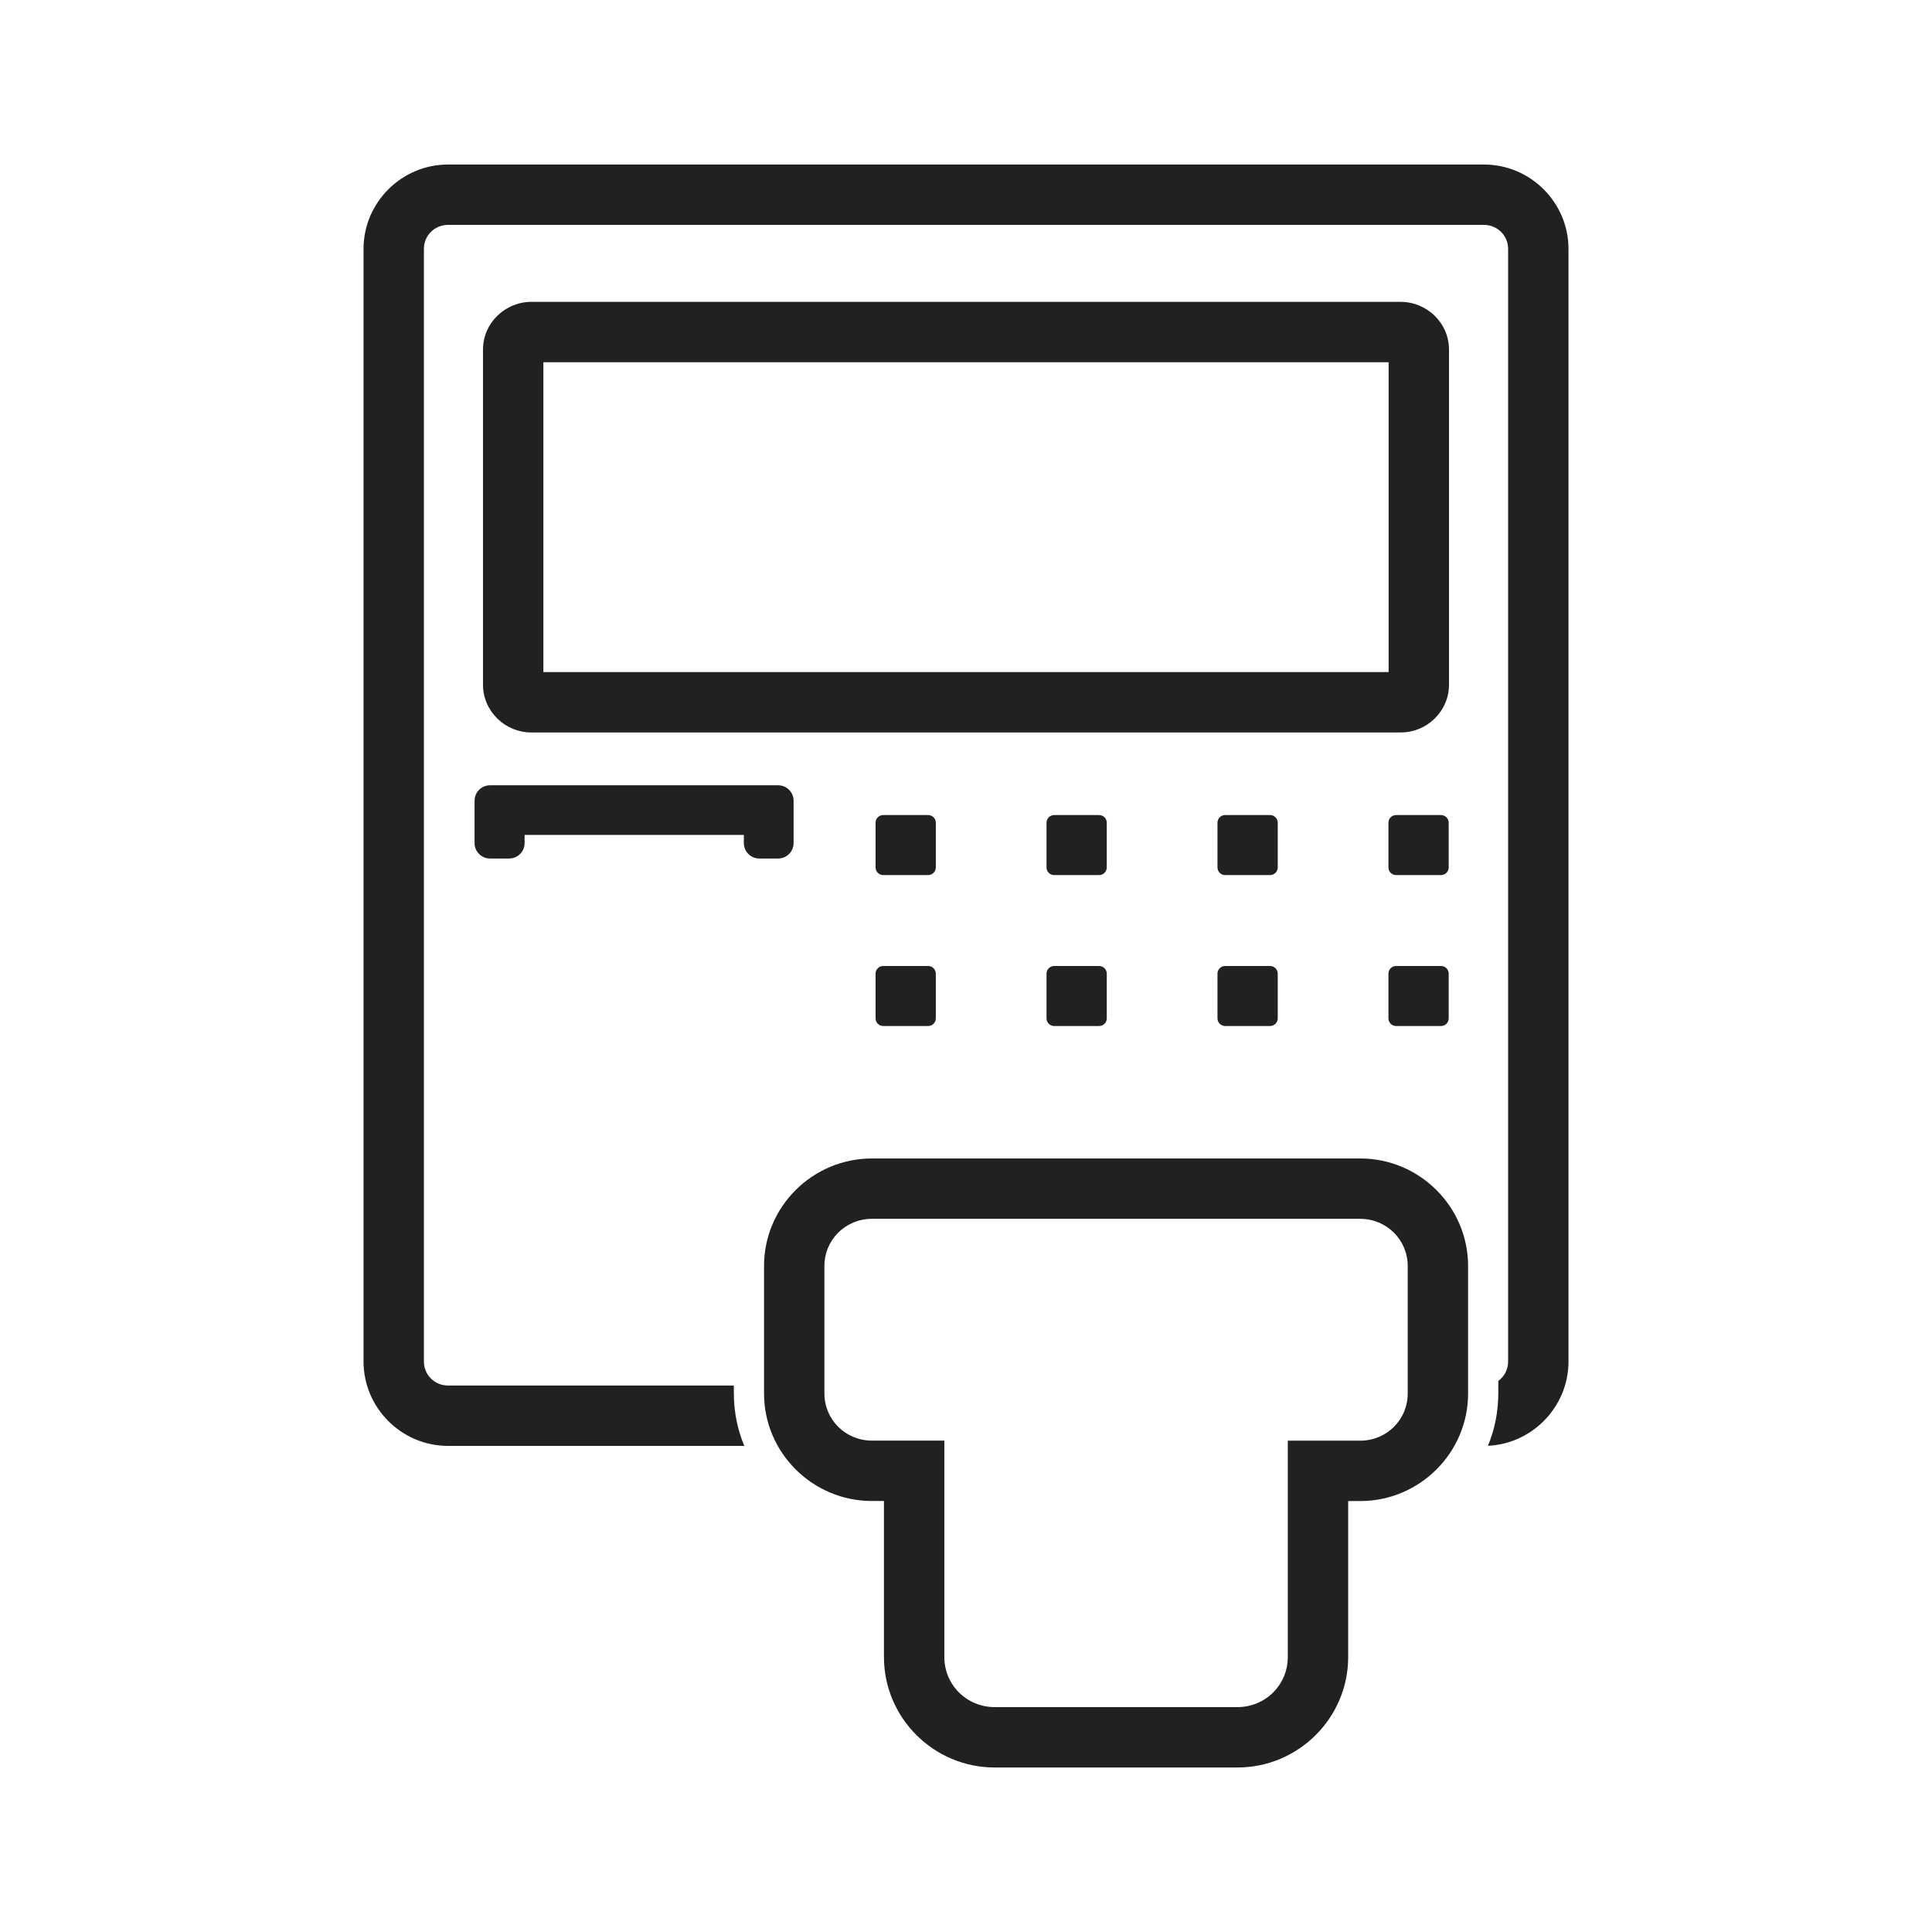 <?xml version="1.0" encoding="UTF-8"?>
<!DOCTYPE svg PUBLIC "-//W3C//DTD SVG 1.1//EN" "http://www.w3.org/Graphics/SVG/1.1/DTD/svg11.dtd">
<!-- Creator: CorelDRAW -->
<svg xmlns="http://www.w3.org/2000/svg" xml:space="preserve" width="2048px" height="2048px" style="shape-rendering:geometricPrecision; text-rendering:geometricPrecision; image-rendering:optimizeQuality; fill-rule:evenodd; clip-rule:evenodd"
viewBox="0 0 2048 2048"
 xmlns:xlink="http://www.w3.org/1999/xlink">
 <defs>
  <style type="text/css">
   <![CDATA[
    .fil0 {fill:none}
    .fil2 {fill:#212121}
    .fil1 {fill:#212121;fill-rule:nonzero}
   ]]>
  </style>
 </defs>
 <g id="Layer_x0020_1">
  <rect class="fil0" width="2048" height="2048"/>
  <rect class="fil0" x="255.996" y="254.33" width="1536" height="1536"/>
  <path class="fil1" d="M1572.93 238.382l-1097.84 0c-7.224,0 -13.701,2.852 -18.331,7.463 -4.576,4.557 -7.406,10.934 -7.406,18.044l0 1179.34c0,7.102 2.832,13.476 7.41,18.035 4.629,4.61 11.105,7.463 18.326,7.463l302.821 0 0 8.348c0,19.706 3.934,38.498 11.056,55.654l-313.877 0c-24.671,0 -47.063,-10.021 -63.326,-26.215 -16.318,-16.253 -26.412,-38.636 -26.412,-63.286l0 -1179.34c0,-24.66 10.09,-47.042 26.407,-63.294 16.263,-16.198 38.657,-26.215 63.331,-26.215l1097.84 0c24.661,0 47.056,10.023 63.318,26.223 16.317,16.252 26.412,38.634 26.412,63.286l0 1179.34c0,24.647 -10.096,47.028 -26.413,63.28 -15.305,15.245 -36.041,25.018 -58.986,26.115 7.078,-17.11 10.985,-35.844 10.985,-55.483l0 -13.329c1.068,-0.775 2.072,-1.629 3,-2.554 4.578,-4.559 7.411,-10.932 7.411,-18.029l0 -1179.34c0,-7.102 -2.832,-13.476 -7.41,-18.035 -4.632,-4.615 -11.107,-7.472 -18.318,-7.472z"/>
  <path class="fil2" d="M992 919.52c0,4.47 -3.638,8.094 -8.127,8.094l-47.609 0c-4.494,0 -8.131,-3.624 -8.131,-8.094l0 -47.426c0,-4.476 3.637,-8.094 8.131,-8.094l47.609 0c4.489,0 8.127,3.618 8.127,8.094l0 47.426z"/>
  <path class="fil1" d="M512.002 370.557c0,-14.086 5.871,-26.811 15.366,-35.999 9.292,-8.996 21.963,-14.561 35.806,-14.561l921.647 0c13.845,0 26.517,5.564 35.813,14.559 9.494,9.187 15.367,21.914 15.367,36l0 355.336c0,14.084 -5.921,26.855 -15.494,36.111 -9.222,8.915 -21.849,14.433 -35.687,14.433l-921.647 0c-13.844,0 -26.464,-5.519 -35.681,-14.432 -9.57,-9.259 -15.491,-22.032 -15.491,-36.112l0 -355.336zm959.998 13.442l-895.997 0 0 328.436 895.997 0 0 -328.436z"/>
  <path class="fil0" d="M1429.12 1591.18l0 165.41c0,64.722 -52.717,117.021 -117.36,117.021l-257.371 0c-64.644,0 -117.351,-52.3 -117.351,-117.021l0 -165.475 -12.77 0c-63.03,0 -114.359,-50.927 -114.359,-114.032l0 -135.033c0,-63.106 51.328,-114.033 114.359,-114.033l517.622 0c62.989,0 114.35,50.972 114.35,114.033l0 135.098c0,63.094 -51.328,114.032 -114.35,114.032l-12.77 0z"/>
  <path class="fil1" d="M1429.12 1591.18l0 165.409c0,32.239 -13.194,61.5 -34.512,82.735 -21.266,21.18 -50.568,34.287 -82.85,34.287l-257.371 0c-32.283,0 -61.581,-13.107 -82.844,-34.286 -21.317,-21.235 -34.508,-50.498 -34.508,-82.736l0 -165.474 -12.769 0c-31.474,0 -60.025,-12.762 -80.741,-33.398 -20.773,-20.688 -33.619,-49.202 -33.619,-80.635l0 -135.033c0,-31.434 12.846,-59.948 33.619,-80.636 20.717,-20.636 49.267,-33.398 80.741,-33.398l517.622 0c31.452,0 60.002,12.775 80.719,33.412 20.777,20.697 33.632,49.211 33.632,80.622l0 135.098c0,31.428 -12.848,59.942 -33.619,80.633 -20.715,20.636 -49.264,33.4 -80.732,33.4l-12.769 0zm-64.002 165.409l0 -197.41 0 -32.001 32.001 0 44.77 0c14.017,0 26.647,-5.598 35.732,-14.649 9.031,-8.995 14.617,-21.502 14.617,-35.382l0 -135.098c0,-13.864 -5.593,-26.369 -14.63,-35.372 -9.09,-9.056 -21.718,-14.661 -35.719,-14.661l-517.622 0c-14.023,0 -26.656,5.597 -35.741,14.647 -9.031,8.994 -14.617,21.501 -14.617,35.386l0 135.033c0,13.883 5.585,26.389 14.617,35.385 9.085,9.05 21.718,14.647 35.741,14.647l44.77 0 32.001 0 0 32.001 0 197.475c0,14.692 5.928,27.944 15.507,37.486 9.633,9.596 23.011,15.535 37.844,15.535l257.371 0c14.834,0 28.214,-5.94 37.85,-15.536 9.58,-9.542 15.51,-22.795 15.51,-37.485z"/>
  <path class="fil2" d="M841.236 893.733c0,9.018 -7.344,16.325 -16.413,16.325l-19.898 0c-9.069,0 -16.413,-7.307 -16.413,-16.325l0 -8.662 -232.416 0 0 8.662c0,9.018 -7.337,16.325 -16.391,16.325l-20.248 0c-9.061,0 -16.398,-7.307 -16.398,-16.325l0 -44.963c0,-9.018 7.337,-16.332 16.398,-16.332l305.366 0c9.069,0 16.413,7.315 16.413,16.332l0 44.963z"/>
  <path class="fil2" d="M1173.22 919.52c0,4.47 -3.638,8.094 -8.127,8.094l-47.609 0c-4.494,0 -8.131,-3.624 -8.131,-8.094l0 -47.426c0,-4.476 3.637,-8.094 8.131,-8.094l47.609 0c4.489,0 8.127,3.618 8.127,8.094l0 47.426z"/>
  <path class="fil2" d="M1354.45 919.52c0,4.47 -3.638,8.094 -8.127,8.094l-47.609 0c-4.494,0 -8.131,-3.624 -8.131,-8.094l0 -47.426c0,-4.476 3.637,-8.094 8.131,-8.094l47.609 0c4.489,0 8.127,3.618 8.127,8.094l0 47.426z"/>
  <path class="fil2" d="M1535.67 919.52c0,4.47 -3.638,8.094 -8.127,8.094l-47.609 0c-4.494,0 -8.131,-3.624 -8.131,-8.094l0 -47.426c0,-4.476 3.637,-8.094 8.131,-8.094l47.609 0c4.489,0 8.127,3.618 8.127,8.094l0 47.426z"/>
  <path class="fil2" d="M992 1079.52c0,4.47 -3.638,8.094 -8.127,8.094l-47.609 0c-4.494,0 -8.131,-3.624 -8.131,-8.094l0 -47.426c0,-4.476 3.637,-8.094 8.131,-8.094l47.609 0c4.489,0 8.127,3.618 8.127,8.094l0 47.426z"/>
  <path class="fil2" d="M1173.22 1079.52c0,4.47 -3.638,8.094 -8.127,8.094l-47.609 0c-4.494,0 -8.131,-3.624 -8.131,-8.094l0 -47.426c0,-4.476 3.637,-8.094 8.131,-8.094l47.609 0c4.489,0 8.127,3.618 8.127,8.094l0 47.426z"/>
  <path class="fil2" d="M1354.45 1079.52c0,4.47 -3.638,8.094 -8.127,8.094l-47.609 0c-4.494,0 -8.131,-3.624 -8.131,-8.094l0 -47.426c0,-4.476 3.637,-8.094 8.131,-8.094l47.609 0c4.489,0 8.127,3.618 8.127,8.094l0 47.426z"/>
  <path class="fil2" d="M1535.67 1079.52c0,4.47 -3.638,8.094 -8.127,8.094l-47.609 0c-4.494,0 -8.131,-3.624 -8.131,-8.094l0 -47.426c0,-4.476 3.637,-8.094 8.131,-8.094l47.609 0c4.489,0 8.127,3.618 8.127,8.094l0 47.426z"/>
 </g>
</svg>
